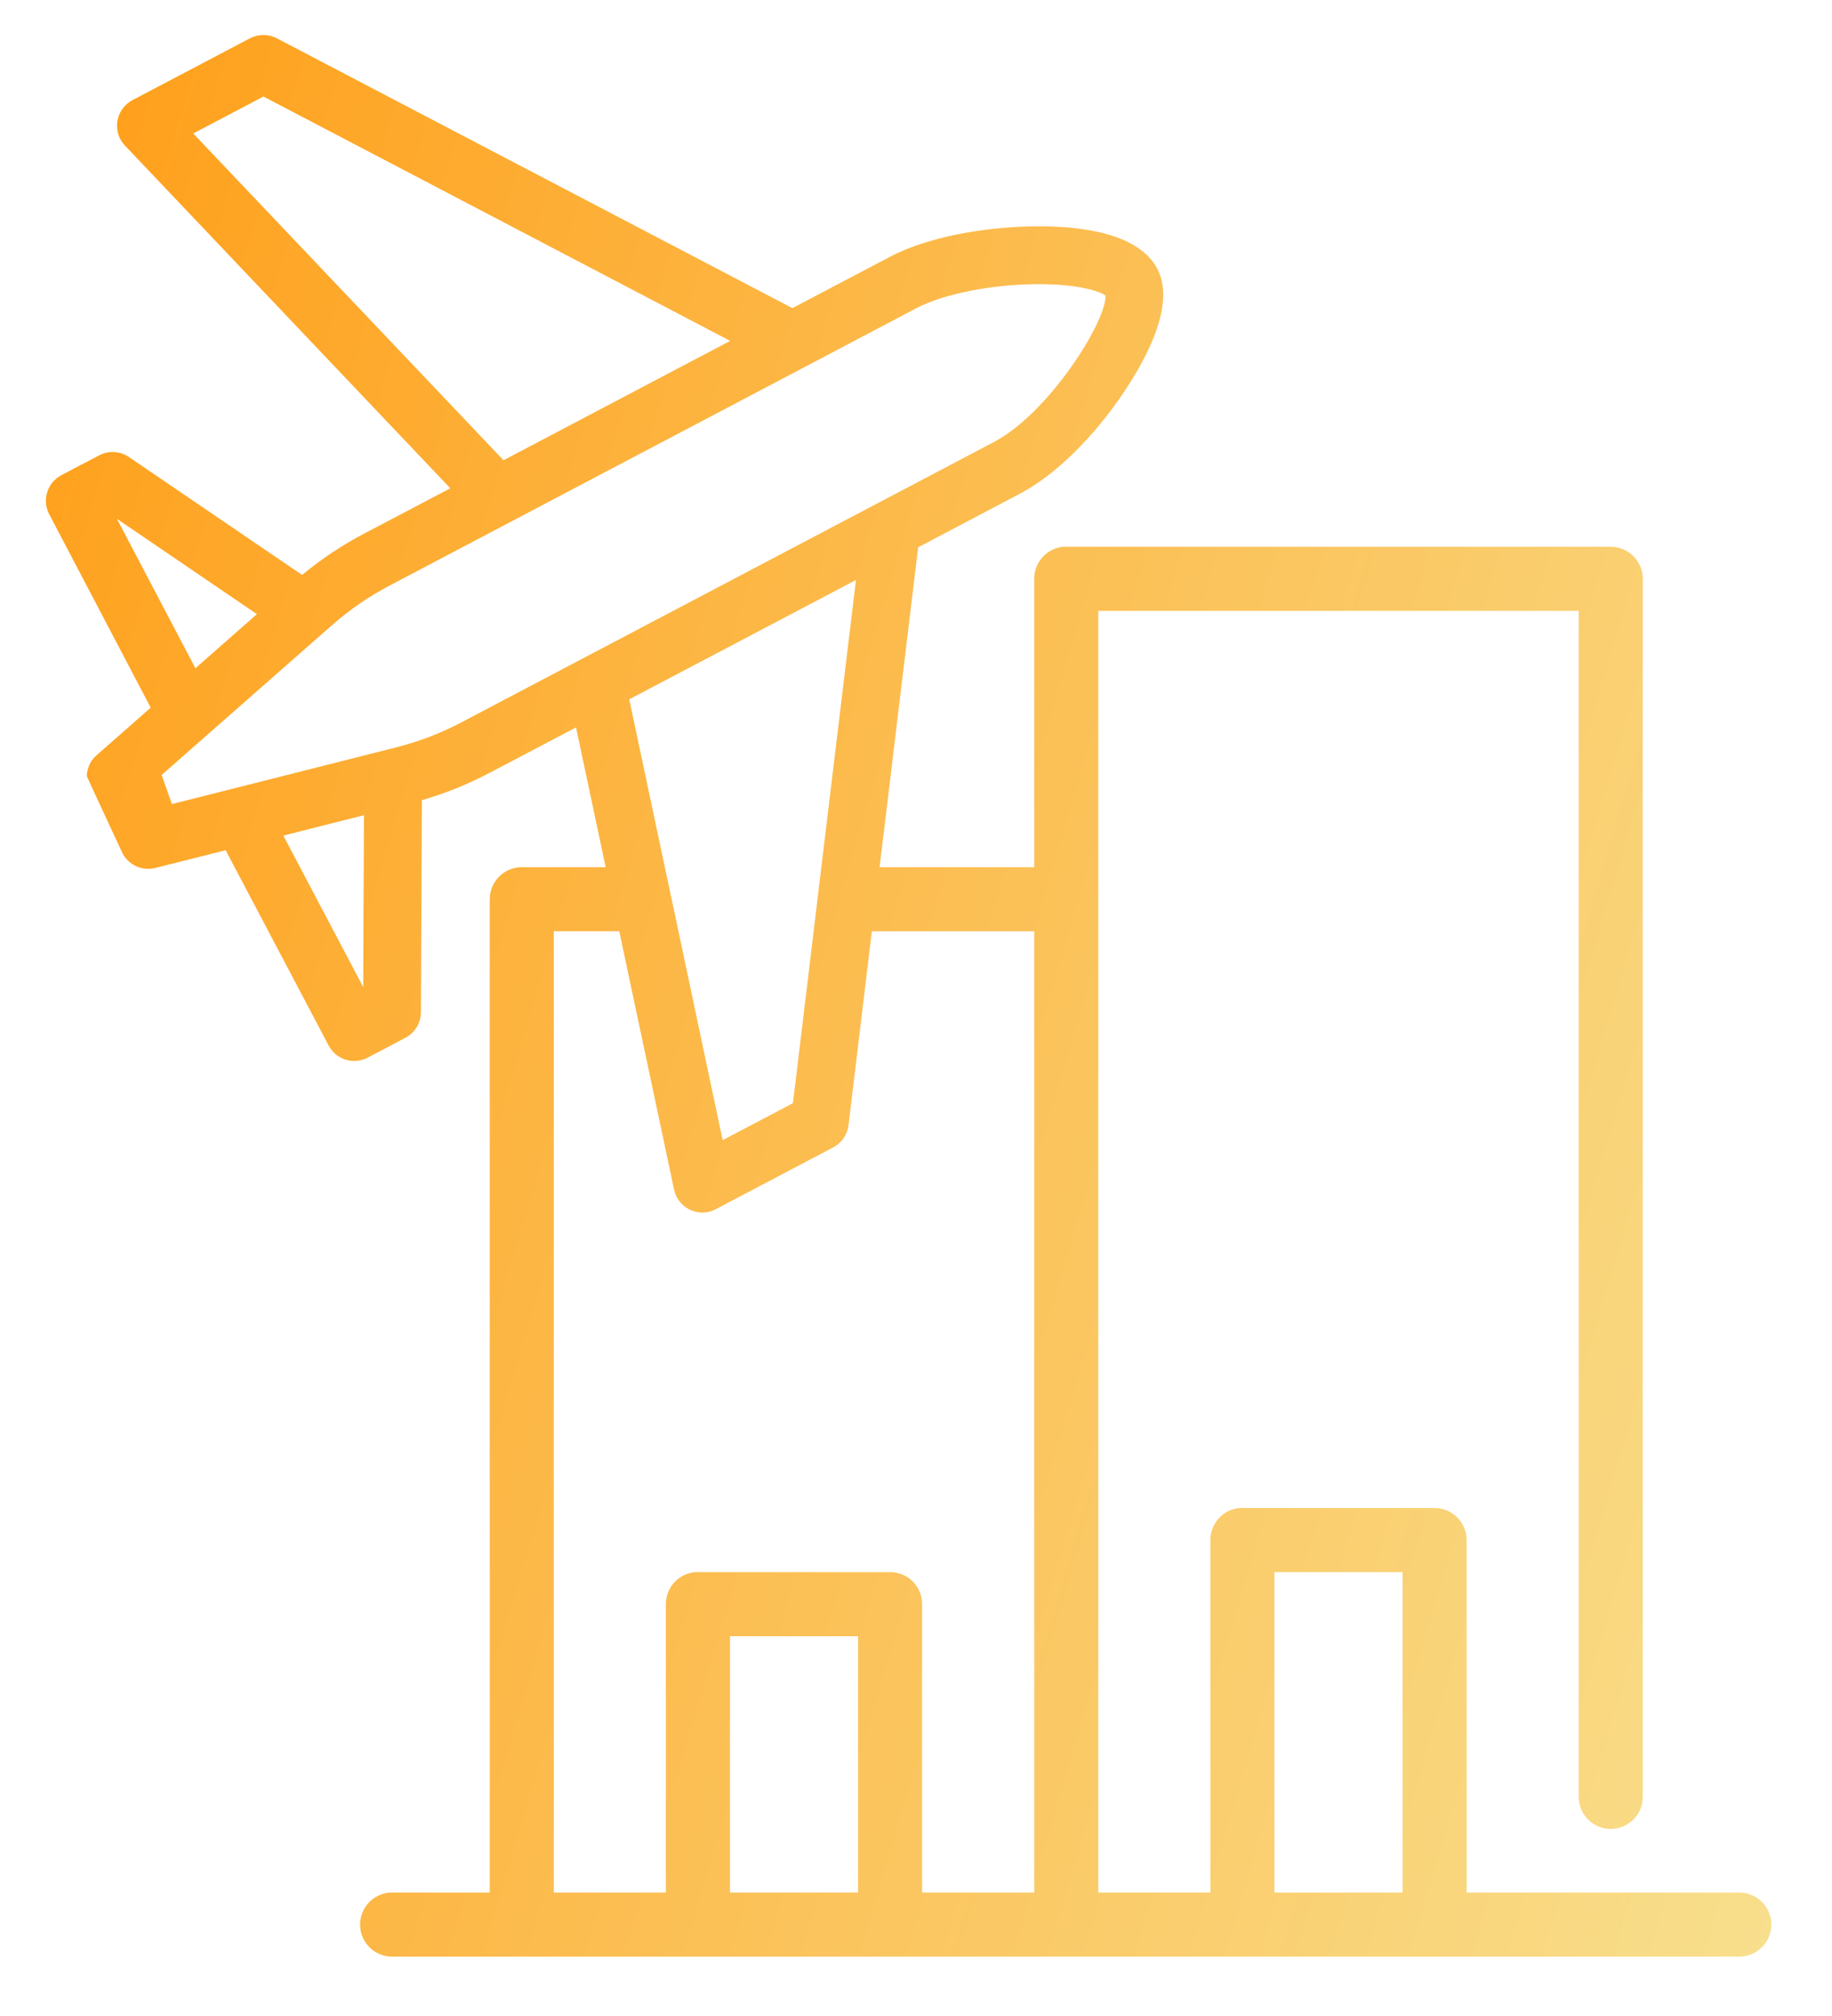 <svg width="30" height="33" viewBox="0 0 30 33" fill="none" xmlns="http://www.w3.org/2000/svg">
    <path d="M28.966 31.301C28.939 31.237 28.9 31.179 28.851 31.13C28.801 31.081 28.742 31.043 28.678 31.017C28.613 30.991 28.545 30.978 28.475 30.979H24.017V25.21C24.017 25.07 23.962 24.937 23.863 24.839C23.765 24.74 23.631 24.685 23.492 24.685H20.345C20.329 24.684 20.312 24.684 20.296 24.685C20.166 24.698 20.044 24.758 19.957 24.855C19.869 24.952 19.82 25.079 19.821 25.21V30.979H17.985V9.999H25.852V29.406C25.851 29.476 25.865 29.544 25.89 29.609C25.916 29.673 25.955 29.732 26.003 29.782C26.052 29.831 26.111 29.87 26.174 29.897C26.239 29.924 26.307 29.938 26.377 29.938C26.447 29.938 26.515 29.924 26.579 29.897C26.643 29.87 26.701 29.831 26.75 29.782C26.799 29.732 26.838 29.674 26.864 29.609C26.889 29.544 26.902 29.476 26.901 29.406V9.475C26.901 9.336 26.846 9.202 26.748 9.104C26.649 9.006 26.516 8.95 26.377 8.95H17.46C17.444 8.95 17.428 8.95 17.411 8.95C17.281 8.963 17.16 9.023 17.072 9.12C16.984 9.218 16.935 9.344 16.936 9.475V14.195H14.404L15.035 8.959L16.71 8.077C17.282 7.776 17.922 7.147 18.422 6.393C18.824 5.788 19.242 4.952 18.951 4.399C18.648 3.825 17.73 3.704 17.012 3.704C16.292 3.704 15.273 3.835 14.571 4.205L12.976 5.044L4.533 0.627C4.395 0.555 4.23 0.555 4.093 0.627L2.169 1.639C2.038 1.708 1.947 1.835 1.923 1.981C1.898 2.128 1.944 2.277 2.047 2.384L7.374 7.993L5.962 8.735C5.587 8.933 5.267 9.148 4.947 9.411L2.111 7.481C1.967 7.383 1.779 7.372 1.625 7.453L1.005 7.778C0.774 7.9 0.684 8.186 0.806 8.418L2.468 11.584L1.575 12.369C1.476 12.456 1.427 12.579 1.421 12.704C1.418 12.705 2.007 13.969 2.007 13.969C2.091 14.127 2.254 14.222 2.426 14.222C2.465 14.222 2.504 14.217 2.542 14.208L3.695 13.917L5.382 17.115C5.467 17.276 5.631 17.367 5.801 17.367C5.875 17.367 5.95 17.35 6.021 17.313L6.64 16.987C6.795 16.906 6.892 16.745 6.893 16.57L6.908 13.098C7.298 12.985 7.651 12.844 8.021 12.649L9.433 11.907L9.918 14.195H8.544C8.405 14.195 8.272 14.251 8.173 14.349C8.075 14.447 8.02 14.581 8.02 14.72V30.979H6.446C6.43 30.979 6.413 30.979 6.397 30.979C6.328 30.982 6.26 30.999 6.198 31.029C6.136 31.058 6.08 31.099 6.033 31.15C5.987 31.201 5.951 31.261 5.928 31.326C5.904 31.39 5.894 31.459 5.897 31.529C5.9 31.597 5.917 31.665 5.946 31.727C5.976 31.79 6.017 31.845 6.068 31.892C6.119 31.939 6.179 31.974 6.244 31.997C6.308 32.021 6.378 32.032 6.446 32.028H28.475C28.545 32.029 28.613 32.016 28.678 31.99C28.742 31.965 28.801 31.926 28.85 31.877C28.9 31.828 28.939 31.77 28.966 31.706C28.993 31.642 29.007 31.574 29.007 31.504C29.007 31.434 28.993 31.365 28.966 31.301ZM3.164 2.185L4.314 1.58L11.957 5.58L8.245 7.534L3.164 2.185ZM1.914 8.492L4.207 10.053L3.2 10.939L1.914 8.492ZM5.948 16.158L4.64 13.678L5.96 13.344L5.948 16.158ZM9.546 10.777C9.546 10.777 9.546 10.777 9.545 10.777L7.581 11.811C7.206 12.009 6.87 12.137 6.456 12.242L2.815 13.162L2.647 12.685L5.411 10.256C5.732 9.974 6.028 9.77 6.403 9.573L15.012 5.042C15.458 4.808 16.262 4.651 17.012 4.651C17.656 4.651 18.006 4.768 18.104 4.838C18.116 5.265 17.181 6.76 16.269 7.239L14.377 8.235C14.376 8.236 14.375 8.236 14.374 8.236L9.546 10.777ZM10.304 11.447L14.017 9.494L13.45 14.195L13.324 15.244L12.985 18.058L11.834 18.663L11.11 15.244L10.887 14.195L10.304 11.447ZM14.052 30.979H11.954V26.784H14.052V30.979ZM16.936 30.979H15.1V26.259C15.1 26.119 15.045 25.986 14.947 25.888C14.849 25.789 14.715 25.734 14.576 25.734H11.429C11.413 25.733 11.396 25.733 11.38 25.734C11.249 25.747 11.129 25.807 11.04 25.904C10.952 26.001 10.904 26.128 10.904 26.259V30.979H9.069V15.244H10.141L11.038 19.472C11.069 19.618 11.166 19.74 11.3 19.803C11.364 19.833 11.433 19.848 11.501 19.848C11.577 19.848 11.653 19.83 11.722 19.793L13.646 18.781C13.783 18.708 13.876 18.573 13.895 18.418L14.277 15.245H16.936V30.979V30.979ZM22.968 30.979H20.87V25.734H22.968V30.979Z" fill="url(#paint0_linear)"/>
    <defs>
        <linearGradient id="paint0_linear" x1="0.751" y1="0.573" x2="35.301" y2="10.835" gradientUnits="userSpaceOnUse">
            <stop stop-color="#FF9E18"/>
            <stop offset="1" stop-color="#F8DF8D"/>
        </linearGradient>
    </defs>
</svg>